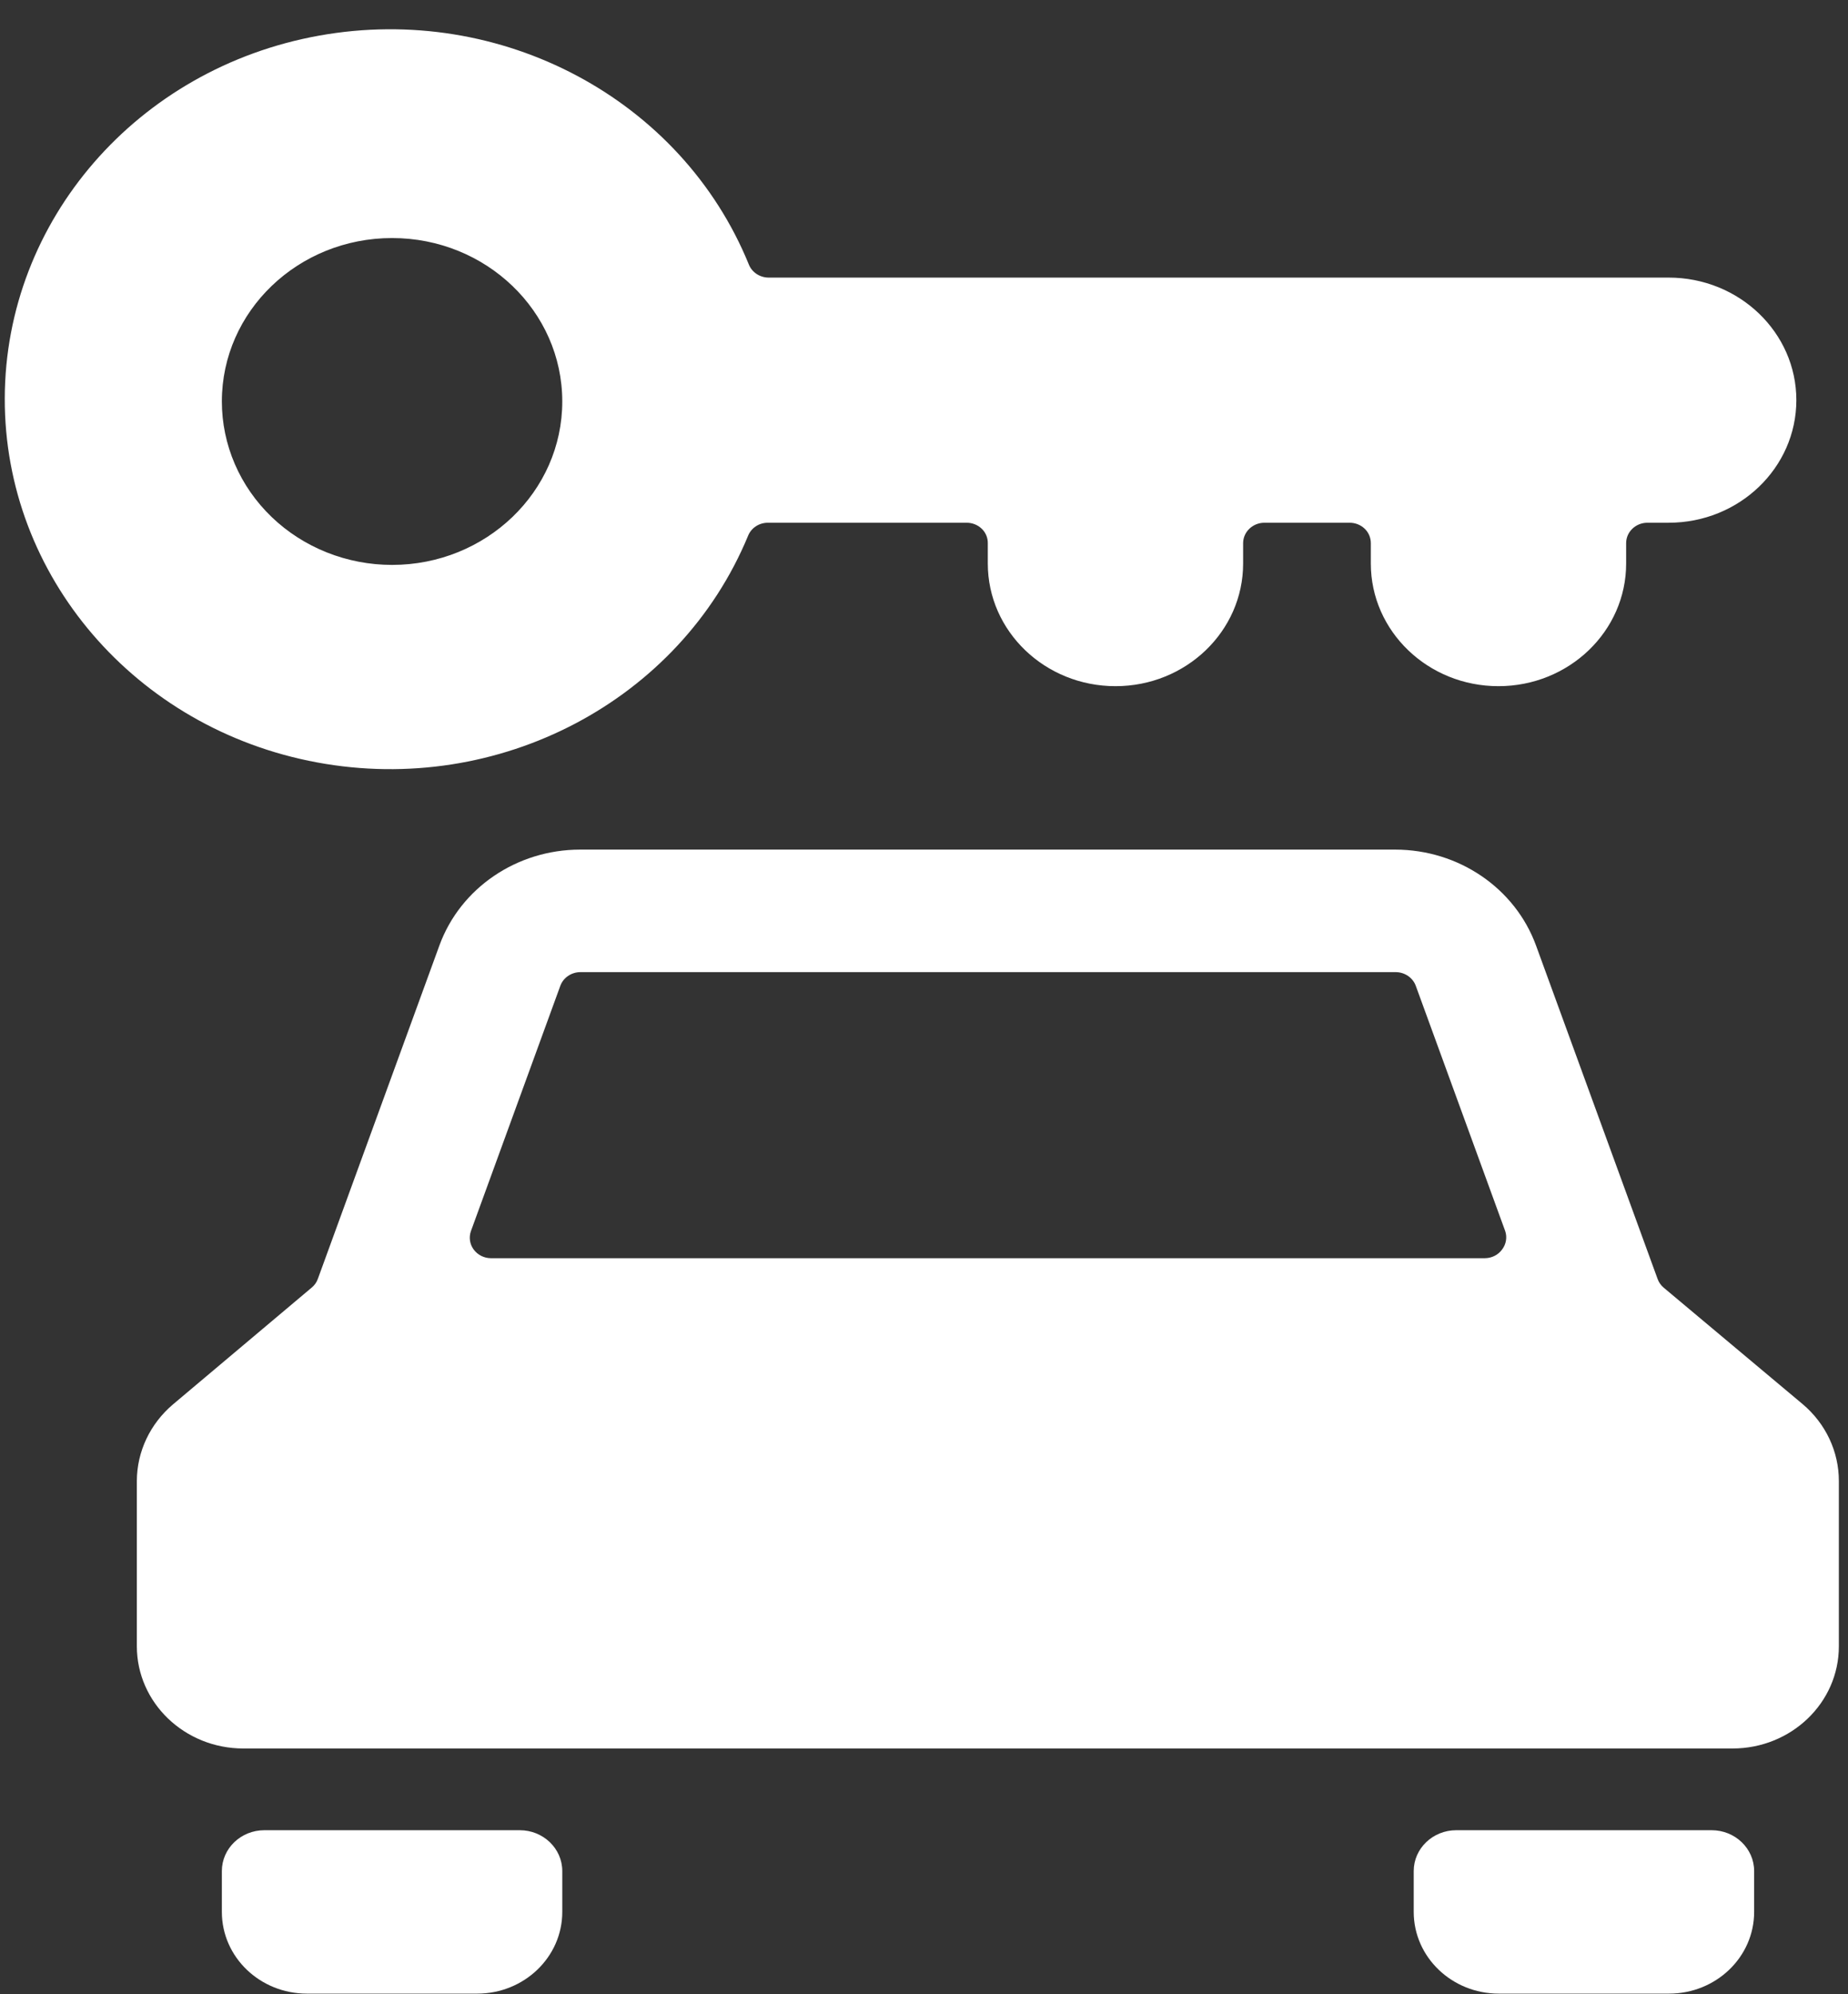 <svg width="38" height="41" viewBox="0 0 38 41" fill="none" xmlns="http://www.w3.org/2000/svg">
<rect x="0" y="0" width="38" height="41" fill="#333333" stroke="none"/>
<path d="M10.687 37.627H5.437C4.953 37.627 4.562 38.003 4.562 38.467V39.307C4.562 40.235 5.345 40.987 6.312 40.987H9.812C10.778 40.987 11.562 40.235 11.562 39.307V38.467C11.562 38.003 11.17 37.627 10.687 37.627Z" fill="white"/>
<path d="M35.195 37.627H29.945C29.462 37.627 29.07 38.003 29.07 38.467V39.307C29.07 40.235 29.854 40.987 30.82 40.987H34.32C35.287 40.987 36.07 40.235 36.07 39.307V38.467C36.07 38.003 35.679 37.627 35.195 37.627Z" fill="white"/>
<path d="M28.693 17.467C29.994 17.469 31.152 18.258 31.584 19.436L34.085 26.294C34.109 26.362 34.152 26.424 34.209 26.472L37.067 28.867C37.542 29.267 37.813 29.844 37.812 30.45V33.847C37.812 35.007 36.833 35.947 35.625 35.947H5C3.793 35.945 2.815 35.005 2.814 33.847V30.448C2.815 29.844 3.087 29.27 3.559 28.871L6.411 26.47C6.468 26.423 6.511 26.362 6.535 26.294L9.036 19.436C9.467 18.257 10.626 17.468 11.927 17.467H28.693ZM11.934 19.986C11.748 19.987 11.582 20.1 11.521 20.269L9.684 25.309C9.638 25.437 9.659 25.58 9.741 25.69C9.822 25.799 9.952 25.866 10.091 25.867H30.536C30.675 25.866 30.805 25.8 30.886 25.69C30.97 25.581 30.995 25.438 30.951 25.309L29.113 20.269C29.052 20.1 28.886 19.987 28.7 19.986H11.934Z" fill="white"/>
<path d="M6.564 0.732C10.304 0.06 14.014 2.037 15.399 5.44C15.464 5.601 15.627 5.707 15.807 5.707H34.312C35.762 5.707 36.938 6.835 36.938 8.227C36.937 9.619 35.762 10.747 34.312 10.747H33.875C33.634 10.747 33.438 10.935 33.438 11.166V11.586C33.438 12.978 32.262 14.107 30.812 14.107C29.363 14.107 28.188 12.978 28.188 11.586V11.166C28.188 11.055 28.143 10.947 28.061 10.869C27.978 10.79 27.866 10.746 27.75 10.747H26C25.759 10.747 25.563 10.935 25.562 11.166V11.586C25.562 12.978 24.387 14.107 22.938 14.107C21.488 14.107 20.312 12.978 20.312 11.586V11.166C20.313 11.055 20.268 10.947 20.186 10.869C20.103 10.79 19.991 10.746 19.875 10.747H15.789C15.609 10.747 15.448 10.853 15.383 11.014C13.979 14.409 10.258 16.366 6.522 15.675C2.785 14.984 0.087 11.84 0.098 8.187C0.108 4.534 2.823 1.404 6.564 0.732ZM8.062 4.894C6.129 4.894 4.562 6.398 4.562 8.253C4.562 9.144 4.93 9.999 5.586 10.629C6.242 11.259 7.133 11.614 8.062 11.614C9.994 11.614 11.562 10.109 11.562 8.253C11.561 6.398 9.994 4.894 8.062 4.894Z" fill="white"/>
</svg>
